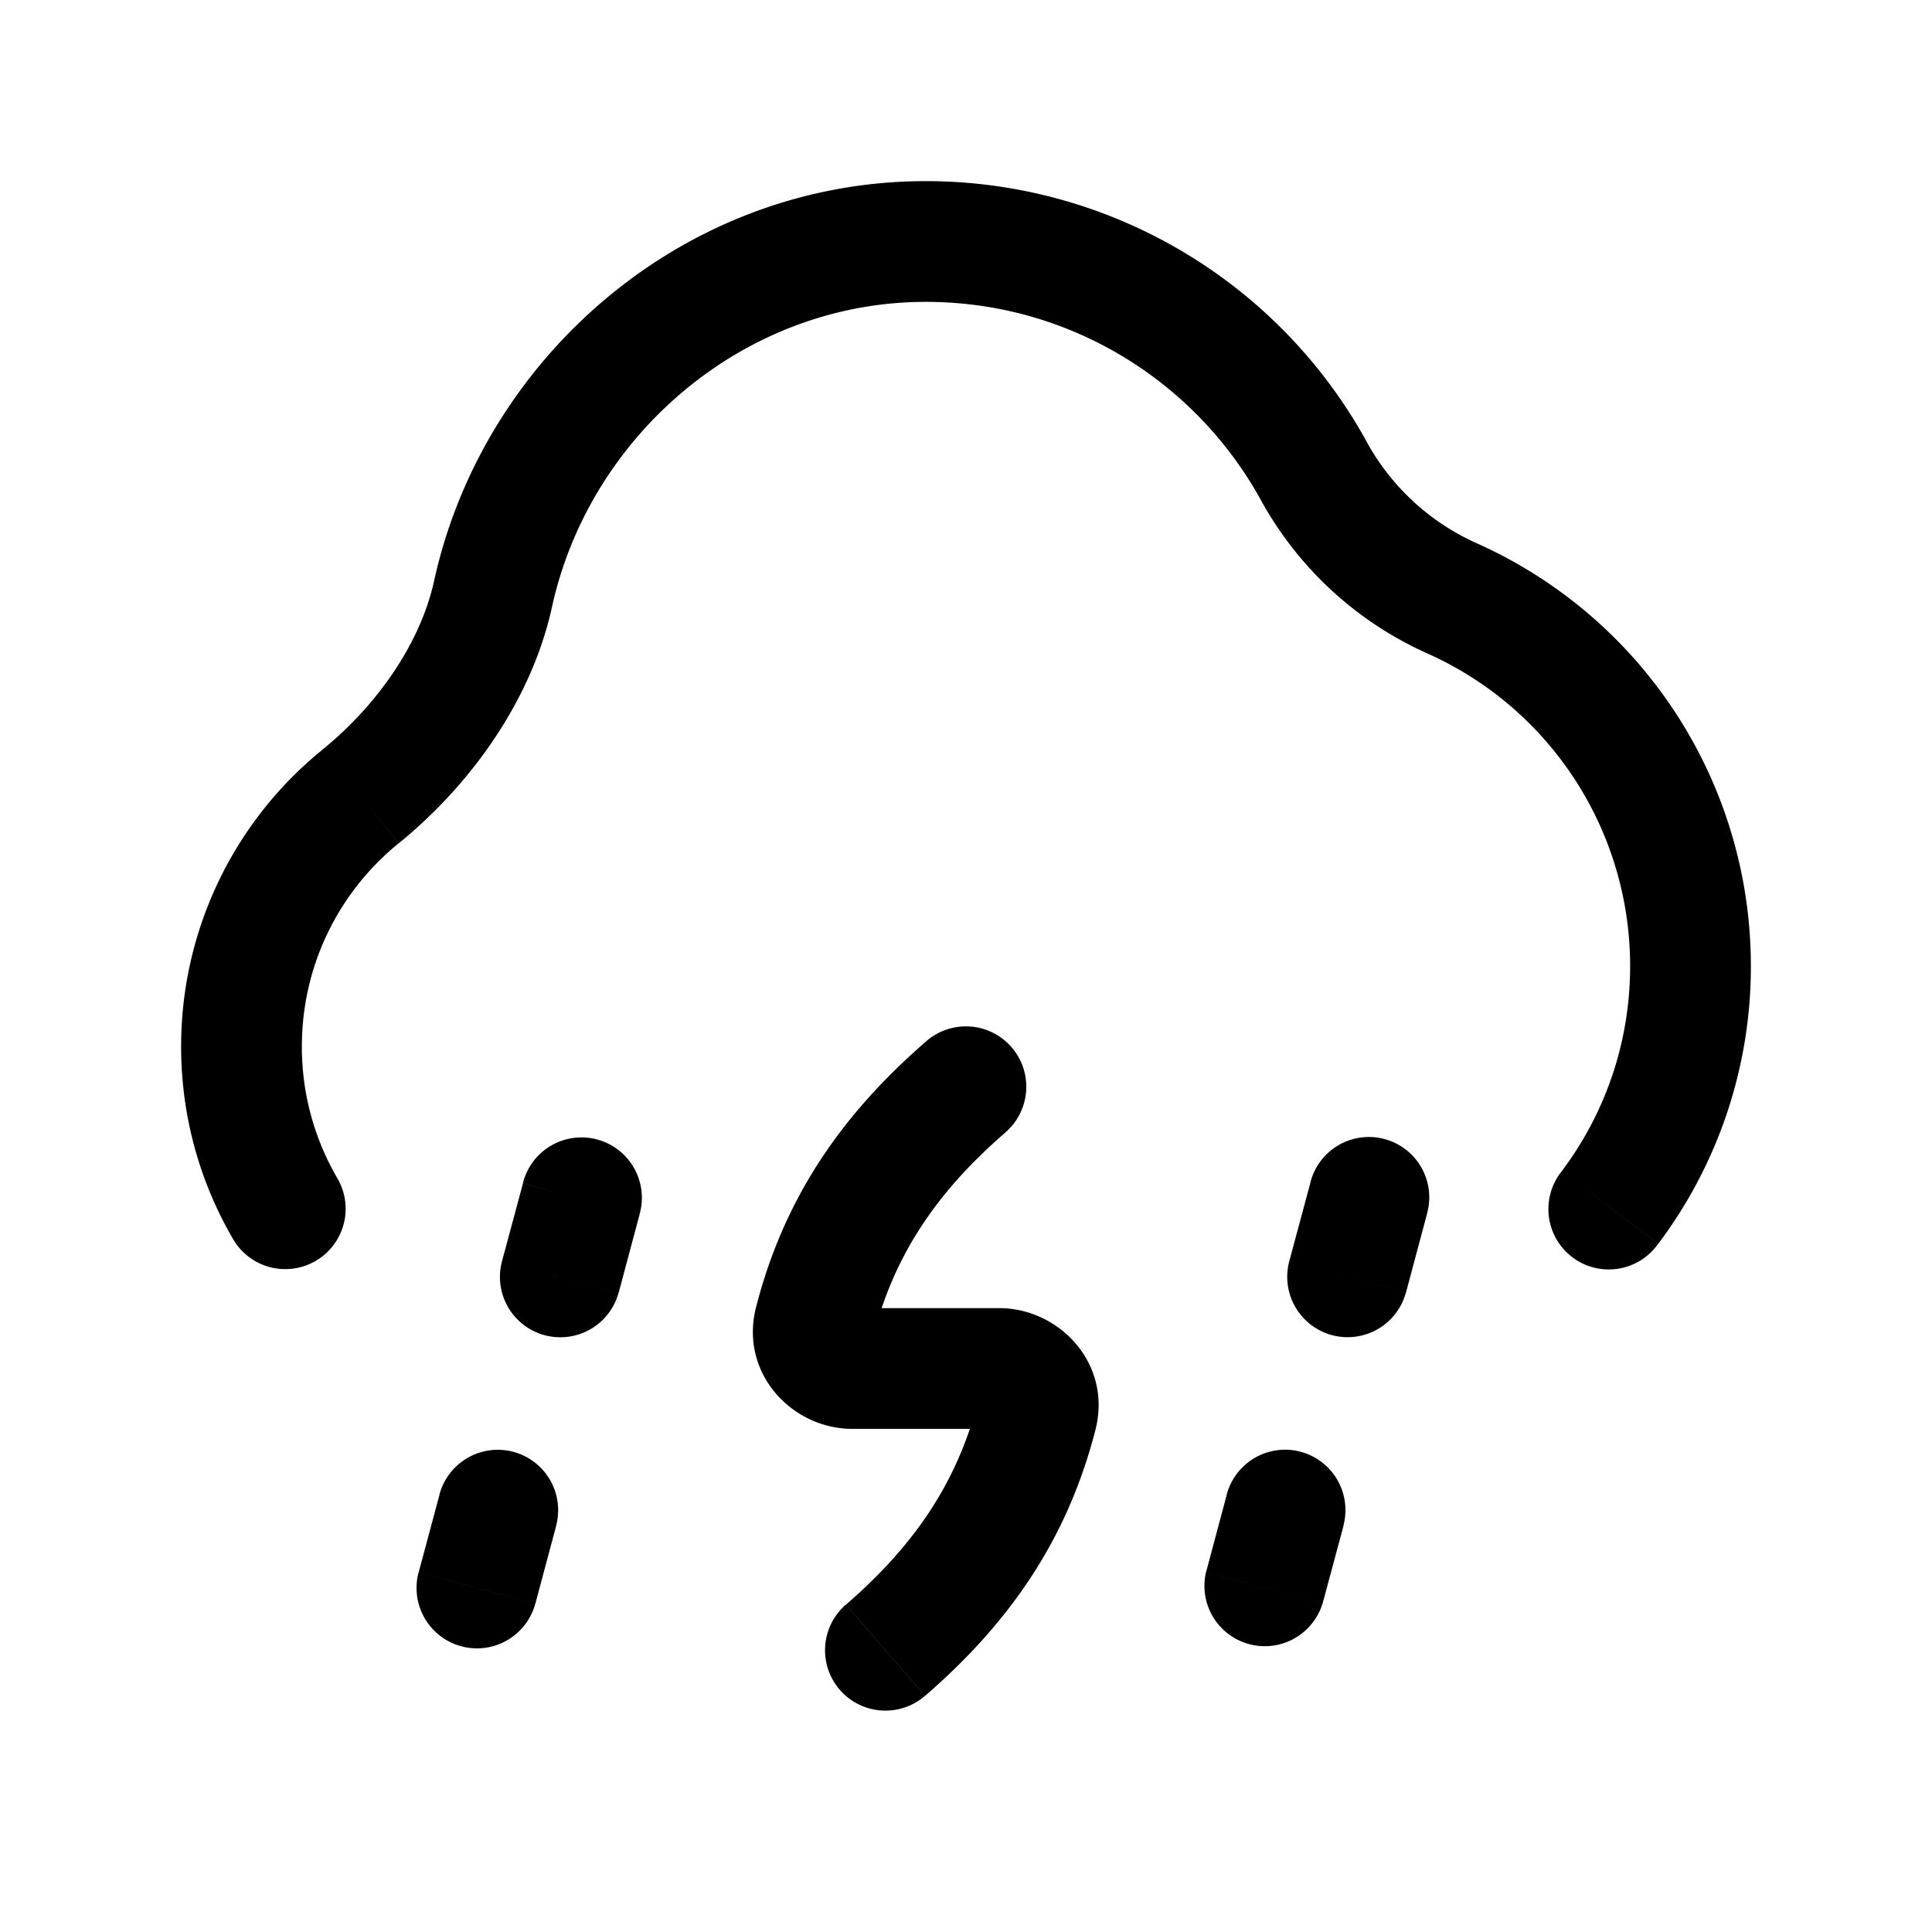 <svg xmlns="http://www.w3.org/2000/svg" width="24" height="24" viewBox="0 0 24 24" fill="none">
    <path fill="currentColor" d="M2.886 15.376a.75.75 0 1 0 1.298-.751zM19.4 14.55a.75.75 0 1 0 1.199.9zm-1.677.54a.75.75 0 1 0-1.448-.389zm-1.707.577a.75.75 0 0 0 1.449.388zm.672 3.286a.75.75 0 0 0-1.449-.388zm-1.707.578a.75.75 0 0 0 1.448.388zm-7.038-4.44a.75.75 0 1 0-1.448-.39zm-1.707.577a.75.75 0 1 0 1.449.388zm.672 3.286a.75.75 0 1 0-1.449-.388zm-1.708.578a.75.75 0 1 0 1.45.388zm7.29-5.465a.75.75 0 1 0-.982-1.134zm-1.982 5.866a.75.75 0 1 0 .982 1.134zm2.372-2.358.727.186zm3.45-11.705-.658.36zM6.127 7.375l-.733-.16zm-2.12 1.937A4.742 4.742 0 0 0 2.25 13h1.5c0-1.018.467-1.927 1.202-2.524zm12.984-3.8A6.249 6.249 0 0 0 11.5 2.25v1.5c1.8 0 3.367 1 4.173 2.48zM21.75 12a5.751 5.751 0 0 0-3.4-5.249l-.613 1.369A4.251 4.251 0 0 1 20.25 12zm-19.5 1c0 .864.231 1.676.636 2.376l1.298-.751A3.232 3.232 0 0 1 3.75 13zm18.35 2.45A5.728 5.728 0 0 0 21.75 12h-1.5c0 .958-.316 1.84-.85 2.55zm-4.324-.749-.26.966 1.45.388.258-.965zm-1.036 3.864-.258.966 1.448.388.26-.966zm-8.744-3.863-.26.966 1.45.388.258-.966zM5.46 18.566l-.259.966 1.45.388.258-.966zm5.127-.816h1.826v-1.5h-1.826zm.913-15.5c-3.01 0-5.5 2.197-6.107 4.964l1.465.322C7.324 5.414 9.238 3.75 11.5 3.75zm.655 15.139c-.257 1.004-.776 1.791-1.646 2.544l.982 1.134c1.064-.92 1.773-1.962 2.117-3.306zm-.646-4.456c-1.064.92-1.773 1.962-2.117 3.306l1.453.372c.257-1.004.776-1.792 1.646-2.544zm.904 4.817a.261.261 0 0 1-.2-.096.305.305 0 0 1-.058-.265l1.453.372c.21-.822-.45-1.511-1.195-1.511zm-1.826-1.5c.074 0 .148.034.2.096a.305.305 0 0 1 .058.265l-1.453-.372c-.21.822.45 1.511 1.195 1.511zm5.086-10.02a4.418 4.418 0 0 0 2.064 1.89l.613-1.369a2.918 2.918 0 0 1-1.36-1.24zm-10.72 4.246c.875-.712 1.646-1.757 1.905-2.94l-1.465-.322c-.17.776-.706 1.545-1.387 2.098z"/>
</svg>